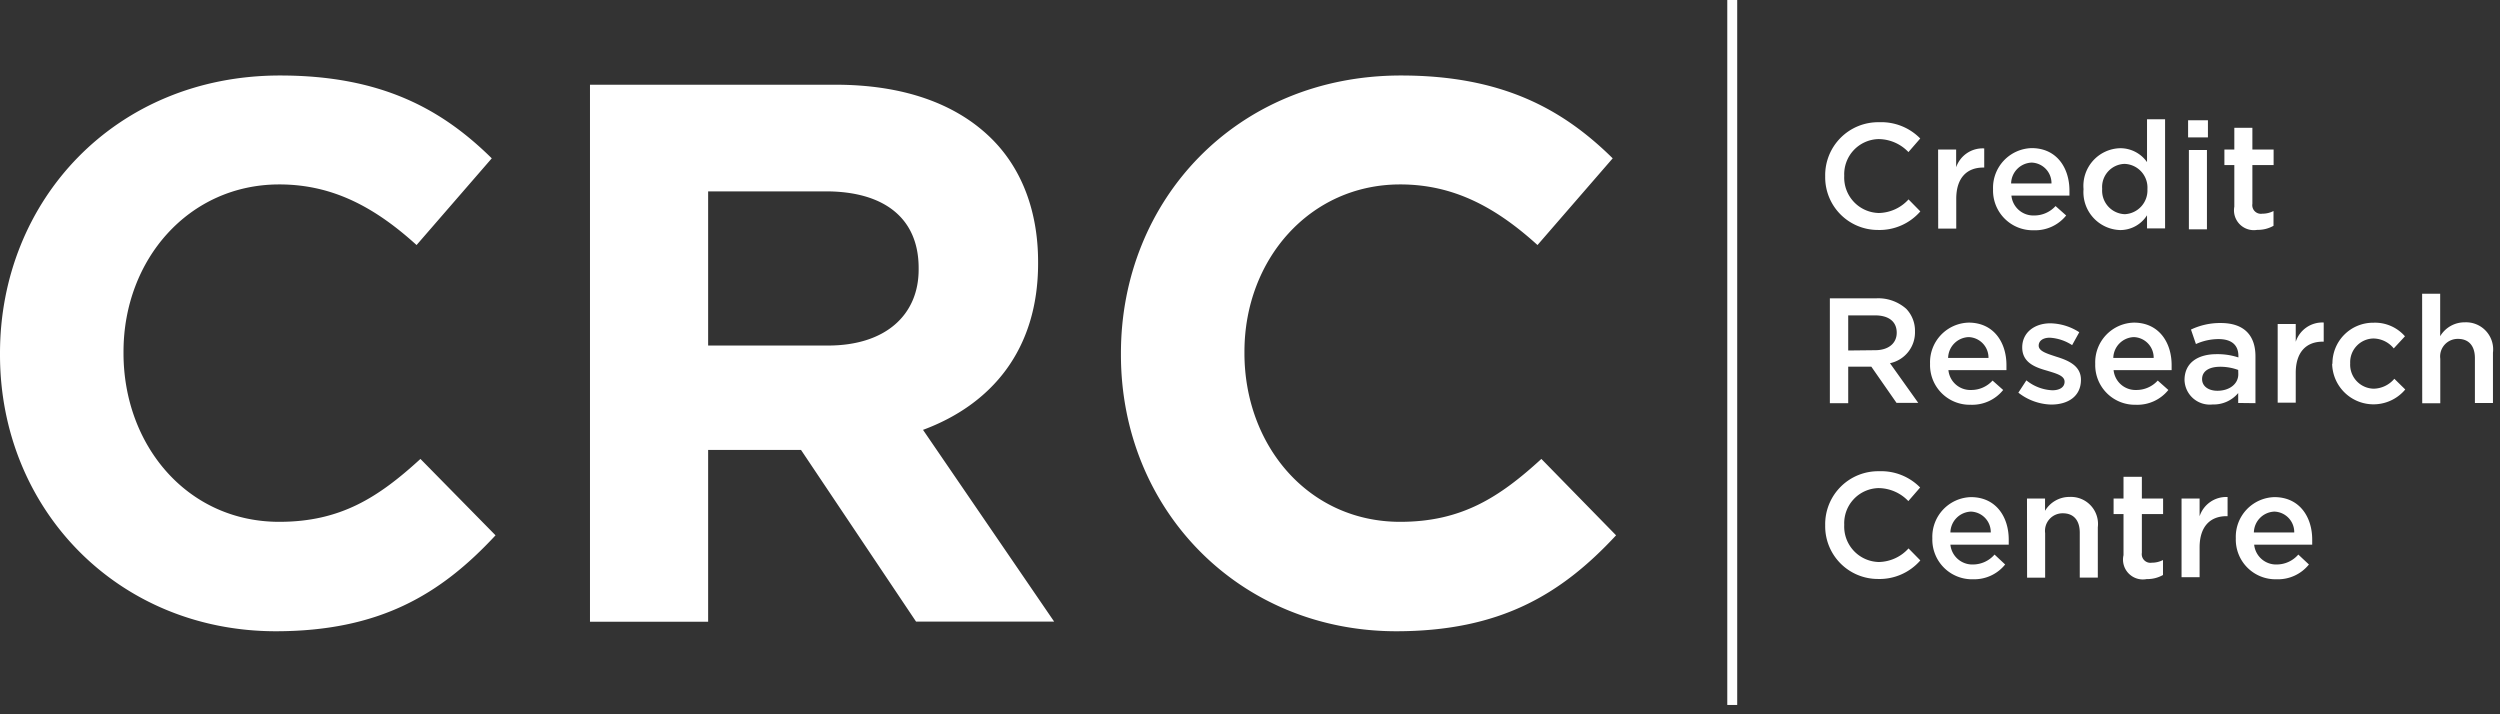 <svg width="252" height="72" xmlns="http://www.w3.org/2000/svg"><rect width="100%" height="100%" fill="#333333" stroke="none"/><g fill="none" fill-rule="evenodd"><path d="M0 35.76v-.15c0-15.39 11.6-28 28.23-28 10.21 0 16.32 3.4 21.34 8.35l-7.58 8.74c-4.18-3.79-8.43-6.11-13.84-6.11-9.12 0-15.7 7.58-15.7 16.86v.15c0 9.28 6.42 17 15.7 17 6.19 0 10-2.47 14.23-6.34l7.57 7.7c-5.57 6-11.75 9.67-22.19 9.67C11.83 63.6 0 51.3 0 35.76zM59.47 8.54h24.75c6.88 0 12.22 1.93 15.78 5.49 3 3 4.64 7.27 4.64 12.37v.15c0 8.74-4.72 14.23-11.6 16.78l13.22 19.33H92.34l-11.6-17.31h-9.36v17.32H59.47V8.54zm24 26.29c5.8 0 9.13-3.09 9.13-7.66v-.15c0-5.1-3.56-7.73-9.36-7.73H71.38v15.54h12.09zM112.99 35.76v-.15c0-15.39 11.6-28 28.23-28 10.21 0 16.32 3.4 21.34 8.35l-7.58 8.74c-4.18-3.79-8.43-6.11-13.84-6.11-9.12 0-15.7 7.58-15.7 16.86v.15c0 9.28 6.42 17 15.7 17 6.19 0 10-2.47 14.23-6.34l7.53 7.7c-5.57 6-11.75 9.67-22.19 9.67-15.89-.03-27.72-12.33-27.72-27.87zM183.98 17.78a5.34 5.34 0 015.44-5.46 5.5 5.5 0 014.14 1.64l-1.19 1.37a4.2 4.2 0 00-3-1.31 3.54 3.54 0 00-3.47 3.7 3.57 3.57 0 003.48 3.75 4.14 4.14 0 003-1.37l1.19 1.21a5.45 5.45 0 01-4.28 1.87 5.31 5.31 0 01-5.31-5.4zM195.36 15.07h1.82v1.79a2.82 2.82 0 012.83-1.9v1.93h-.11c-1.6 0-2.71 1-2.71 3.15v3h-1.82l-.01-7.97zM200.9 19.08a4 4 0 013.89-4.15c2.53 0 3.81 2 3.81 4.28v.51h-5.85a2.22 2.22 0 002.29 2 2.89 2.89 0 002.16-.95l1.07.95a4 4 0 01-3.26 1.49 4 4 0 01-4.11-4.13zm5.89-.59a2.07 2.07 0 00-2-2.1 2.15 2.15 0 00-2.07 2.1h4.07zM210.02 19.07a3.8 3.8 0 013.69-4.13 3.29 3.29 0 012.71 1.4v-4.32h1.82v11h-1.82V21.7a3.19 3.19 0 01-2.71 1.49 3.82 3.82 0 01-3.69-4.12zm6.44 0a2.39 2.39 0 00-2.31-2.55 2.33 2.33 0 00-2.25 2.52 2.37 2.37 0 002.29 2.55 2.4 2.4 0 002.27-2.52zM220.56 12.12h2v1.73h-2v-1.73zm.08 3h1.82v8h-1.82v-8zM225.22 20.83v-4.19h-1v-1.57h1v-2.19h1.82v2.19h2.14v1.57h-2.14v3.9a.87.87 0 001 1c.393.002.78-.09 1.13-.27v1.49a3.19 3.19 0 01-1.64.41 2 2 0 01-2.31-2.34zM184.45 30.07h4.7a4.25 4.25 0 013 1.06 3.19 3.19 0 01.88 2.28 3.17 3.17 0 01-2.52 3.2l2.85 4h-2.19l-2.54-3.65h-2.33v3.68h-1.85V30.07zm4.57 5.23c1.33 0 2.17-.69 2.17-1.76 0-1.13-.81-1.75-2.19-1.75h-2.7v3.54l2.72-.03zM194.55 36.67a4 4 0 013.89-4.15c2.53 0 3.81 2 3.81 4.28v.51h-5.85a2.22 2.22 0 002.29 2 2.89 2.89 0 002.16-.95l1.07.95a4 4 0 01-3.26 1.49 4 4 0 01-4.11-4.13zm5.89-.59a2.07 2.07 0 00-2-2.1 2.15 2.15 0 00-2.07 2.1h4.07zM203.45 39.58l.81-1.24a4.47 4.47 0 002.61 1c.78 0 1.24-.33 1.24-.86 0-.62-.84-.83-1.78-1.12-1.18-.33-2.49-.81-2.49-2.34 0-1.51 1.25-2.43 2.83-2.43a5.52 5.52 0 012.92.9l-.72 1.3a4.62 4.62 0 00-2.25-.75c-.71 0-1.12.33-1.12.8 0 .57.86.81 1.79 1.12 1.16.36 2.47.89 2.47 2.32 0 1.67-1.3 2.5-3 2.5a5.59 5.59 0 01-3.31-1.2zM211.2 36.67a4 4 0 013.89-4.15c2.53 0 3.81 2 3.81 4.28v.51h-5.85a2.22 2.22 0 002.29 2 2.89 2.89 0 002.16-.95l1.07.95a4 4 0 01-3.26 1.49 4 4 0 01-4.11-4.13zm5.89-.59a2.07 2.07 0 00-2-2.1 2.15 2.15 0 00-2.07 2.1h4.07zM225.61 40.62v-1a3.22 3.22 0 01-2.58 1.15 2.55 2.55 0 01-2.83-2.46c0-1.76 1.37-2.61 3.23-2.61a6.71 6.71 0 012.2.33v-.15c0-1.1-.69-1.7-2-1.7a5.54 5.54 0 00-2.28.5l-.5-1.46a6.83 6.83 0 013-.66c2.35 0 3.5 1.24 3.5 3.36v4.72l-1.74-.02zm0-3.33a5.21 5.21 0 00-1.82-.32c-1.15 0-1.82.47-1.82 1.24 0 .75.68 1.18 1.54 1.18 1.21 0 2.11-.68 2.11-1.67l-.01-.43zM229.59 32.66h1.82v1.79a2.82 2.82 0 012.82-1.94v1.93h-.11c-1.6 0-2.71 1-2.71 3.15v3h-1.82v-7.93zM235.11 36.69a4.1 4.1 0 014.13-4.16 4 4 0 013.18 1.37l-1.13 1.22a2.68 2.68 0 00-2.07-1 2.39 2.39 0 00-2.32 2.5 2.42 2.42 0 002.38 2.56 2.8 2.8 0 002.07-1l1.1 1.08a4.17 4.17 0 01-7.37-2.62l.03.05zM244.15 29.61h1.82v4.28a2.86 2.86 0 012.49-1.4 2.73 2.73 0 012.83 3.06v5.07h-1.82V36.1c0-1.24-.62-1.94-1.7-1.94a1.77 1.77 0 00-1.79 2v4.49h-1.82l-.01-11.04zM183.98 52.96a5.34 5.34 0 015.44-5.46 5.5 5.5 0 014.13 1.64l-1.19 1.37a4.2 4.2 0 00-3-1.31 3.54 3.54 0 00-3.46 3.7 3.57 3.57 0 003.48 3.75 4.13 4.13 0 003-1.37l1.19 1.21a5.45 5.45 0 01-4.28 1.87 5.31 5.31 0 01-5.31-5.4zM194.78 54.26a4 4 0 013.89-4.15c2.53 0 3.81 2 3.81 4.28v.51h-5.88a2.22 2.22 0 002.29 2 2.89 2.89 0 002.16-1l1.07 1a4 4 0 01-3.22 1.49 4 4 0 01-4.12-4.13zm5.89-.59a2.07 2.07 0 00-2-2.1 2.15 2.15 0 00-2.07 2.1h4.07zM204.32 50.25h1.82v1.24a2.86 2.86 0 012.49-1.4 2.73 2.73 0 012.83 3.06v5.07h-1.82v-4.53c0-1.24-.62-1.95-1.7-1.95a1.77 1.77 0 00-1.79 2v4.49h-1.82l-.01-7.98zM214.05 55.96v-4.14h-1v-1.57h1v-2.19h1.85v2.19h2.14v1.57h-2.14v3.9a.87.87 0 001 1c.393.002.78-.09 1.13-.27v1.51a3.19 3.19 0 01-1.64.41 2 2 0 01-2.34-2.41zM219.9 50.25h1.82v1.79a2.82 2.82 0 012.82-1.94v1.93h-.11c-1.6 0-2.71 1-2.71 3.15v3h-1.82v-7.93zM225.37 54.26a4 4 0 013.89-4.15c2.53 0 3.81 2 3.81 4.28v.51h-5.85a2.22 2.22 0 002.29 2 2.89 2.89 0 002.16-1l1.07 1a4 4 0 01-3.26 1.49 4 4 0 01-4.11-4.13zm5.89-.59a2.07 2.07 0 00-2-2.1 2.15 2.15 0 00-2.07 2.1h4.07z" fill="#FFF" fill-rule="nonzero"/><path d="M174.61 0v71.06" stroke="#FFF"/></g></svg>